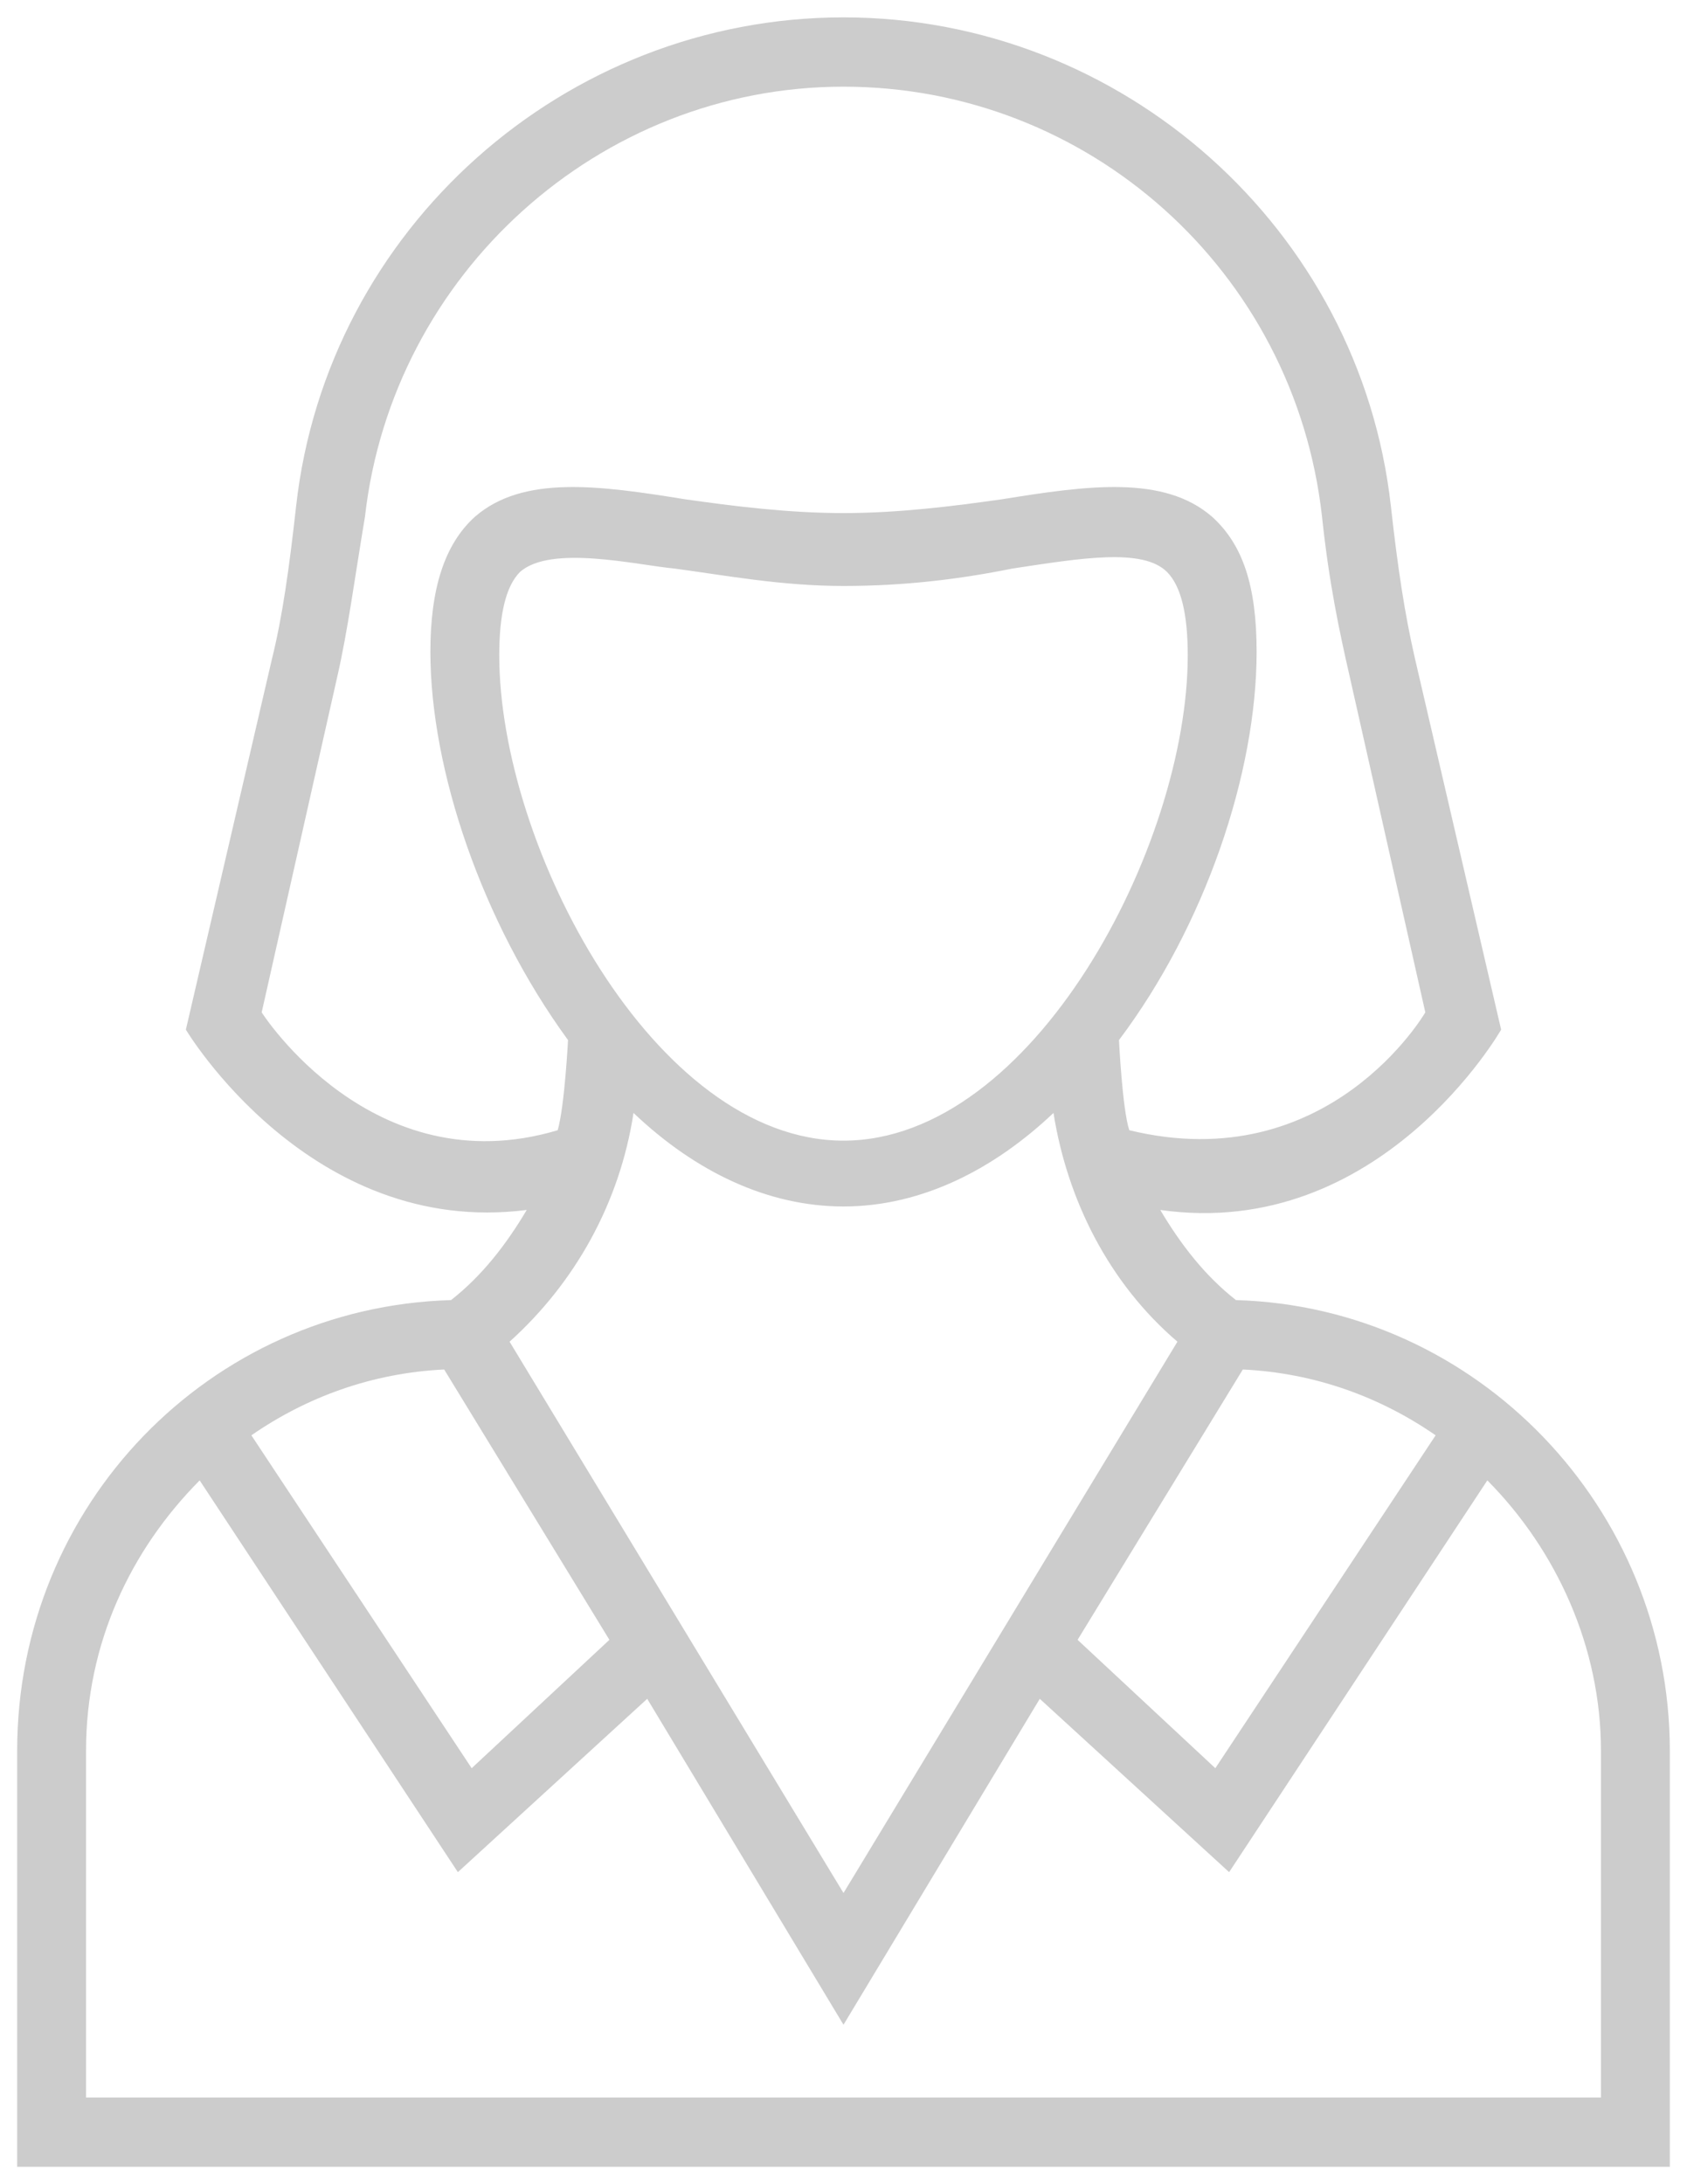 <?xml version="1.0" encoding="UTF-8"?>
<svg width="17px" height="22px" viewBox="0 0 17 22" version="1.1" xmlns="http://www.w3.org/2000/svg" xmlns:xlink="http://www.w3.org/1999/xlink">
    <!-- Generator: Sketch 42 (36781) - http://www.bohemiancoding.com/sketch -->
    <title>Group 10</title>
    <desc>Created with Sketch.</desc>
    <defs></defs>
    <g id="Page-1" stroke="none" stroke-width="1" fill="none" fill-rule="evenodd">
        <g id="Dashboard" transform="translate(-1123, -256)" fill-rule="nonzero" fill="#CCCCCC">
            <g id="Group-7" transform="translate(1064, 54)">
                <g id="Group-10" transform="translate(59, 202)">
                    <g id="M&amp;G">
                        <g id="Group">
                            <path d="M12.455,13.095 C12.143,12.851 11.9,12.537 11.692,12.187 C13.912,12.502 15.127,10.371 15.127,10.371 L14.259,6.635 C14.155,6.181 14.086,5.727 14.016,5.098 C13.704,2.305 11.31,0.175 8.5,0.175 C5.69,0.175 3.296,2.305 2.984,5.098 C2.914,5.727 2.845,6.216 2.741,6.635 L1.873,10.371 C1.873,10.371 3.122,12.467 5.308,12.187 C5.1,12.537 4.857,12.851 4.545,13.095 C2.116,13.165 0.173,15.156 0.173,17.635 L0.173,21.825 L16.827,21.825 L16.827,17.635 C16.827,15.19 14.884,13.165 12.455,13.095 Z M12.524,13.794 C13.253,13.829 13.912,14.073 14.467,14.457 L12.247,17.81 L10.859,16.517 L12.524,13.794 Z M5.031,6.6 C5.031,6.181 5.1,5.902 5.239,5.762 C5.551,5.483 6.418,5.692 6.8,5.727 C7.32,5.797 7.876,5.902 8.5,5.902 C9.124,5.902 9.68,5.832 10.2,5.727 C10.894,5.622 11.518,5.517 11.761,5.762 C11.9,5.902 11.969,6.181 11.969,6.6 C11.969,8.521 10.408,11.489 8.5,11.489 C6.592,11.489 5.031,8.521 5.031,6.6 Z M2.637,10.197 L3.4,6.81 C3.504,6.356 3.573,5.832 3.678,5.203 C3.955,2.759 6.037,0.873 8.5,0.873 C10.963,0.873 13.045,2.724 13.322,5.203 C13.392,5.867 13.496,6.356 13.6,6.81 L14.363,10.197 C14.363,10.197 13.392,11.873 11.38,11.384 C11.31,11.175 11.276,10.476 11.276,10.476 C12.143,9.324 12.663,7.787 12.663,6.565 C12.663,5.902 12.524,5.483 12.212,5.203 C11.727,4.784 10.963,4.889 10.096,5.029 C9.61,5.098 9.055,5.168 8.5,5.168 C7.945,5.168 7.39,5.098 6.904,5.029 C6.037,4.889 5.273,4.784 4.788,5.203 C4.476,5.483 4.337,5.937 4.337,6.565 C4.337,7.752 4.857,9.289 5.724,10.476 C5.724,10.476 5.69,11.14 5.62,11.384 C3.747,11.943 2.637,10.197 2.637,10.197 Z M6.384,11.21 C7.008,11.803 7.737,12.152 8.5,12.152 C9.298,12.152 10.027,11.768 10.616,11.21 C10.755,12.083 11.171,12.921 11.865,13.514 L8.5,19.067 L5.135,13.514 C5.794,12.921 6.245,12.117 6.384,11.21 Z M6.141,16.517 L4.753,17.81 L2.533,14.457 C3.088,14.073 3.747,13.829 4.476,13.794 L6.141,16.517 Z M16.133,21.127 L0.867,21.127 L0.867,17.635 C0.867,16.552 1.318,15.61 2.012,14.911 L4.614,18.857 L6.522,17.111 L8.5,20.394 L10.478,17.111 L12.386,18.857 L14.988,14.911 C15.682,15.61 16.133,16.587 16.133,17.635 L16.133,21.127 Z" id="Shape"></path>
                        </g>
                    </g>
                </g>
            </g>
        </g>
    </g>
</svg>
